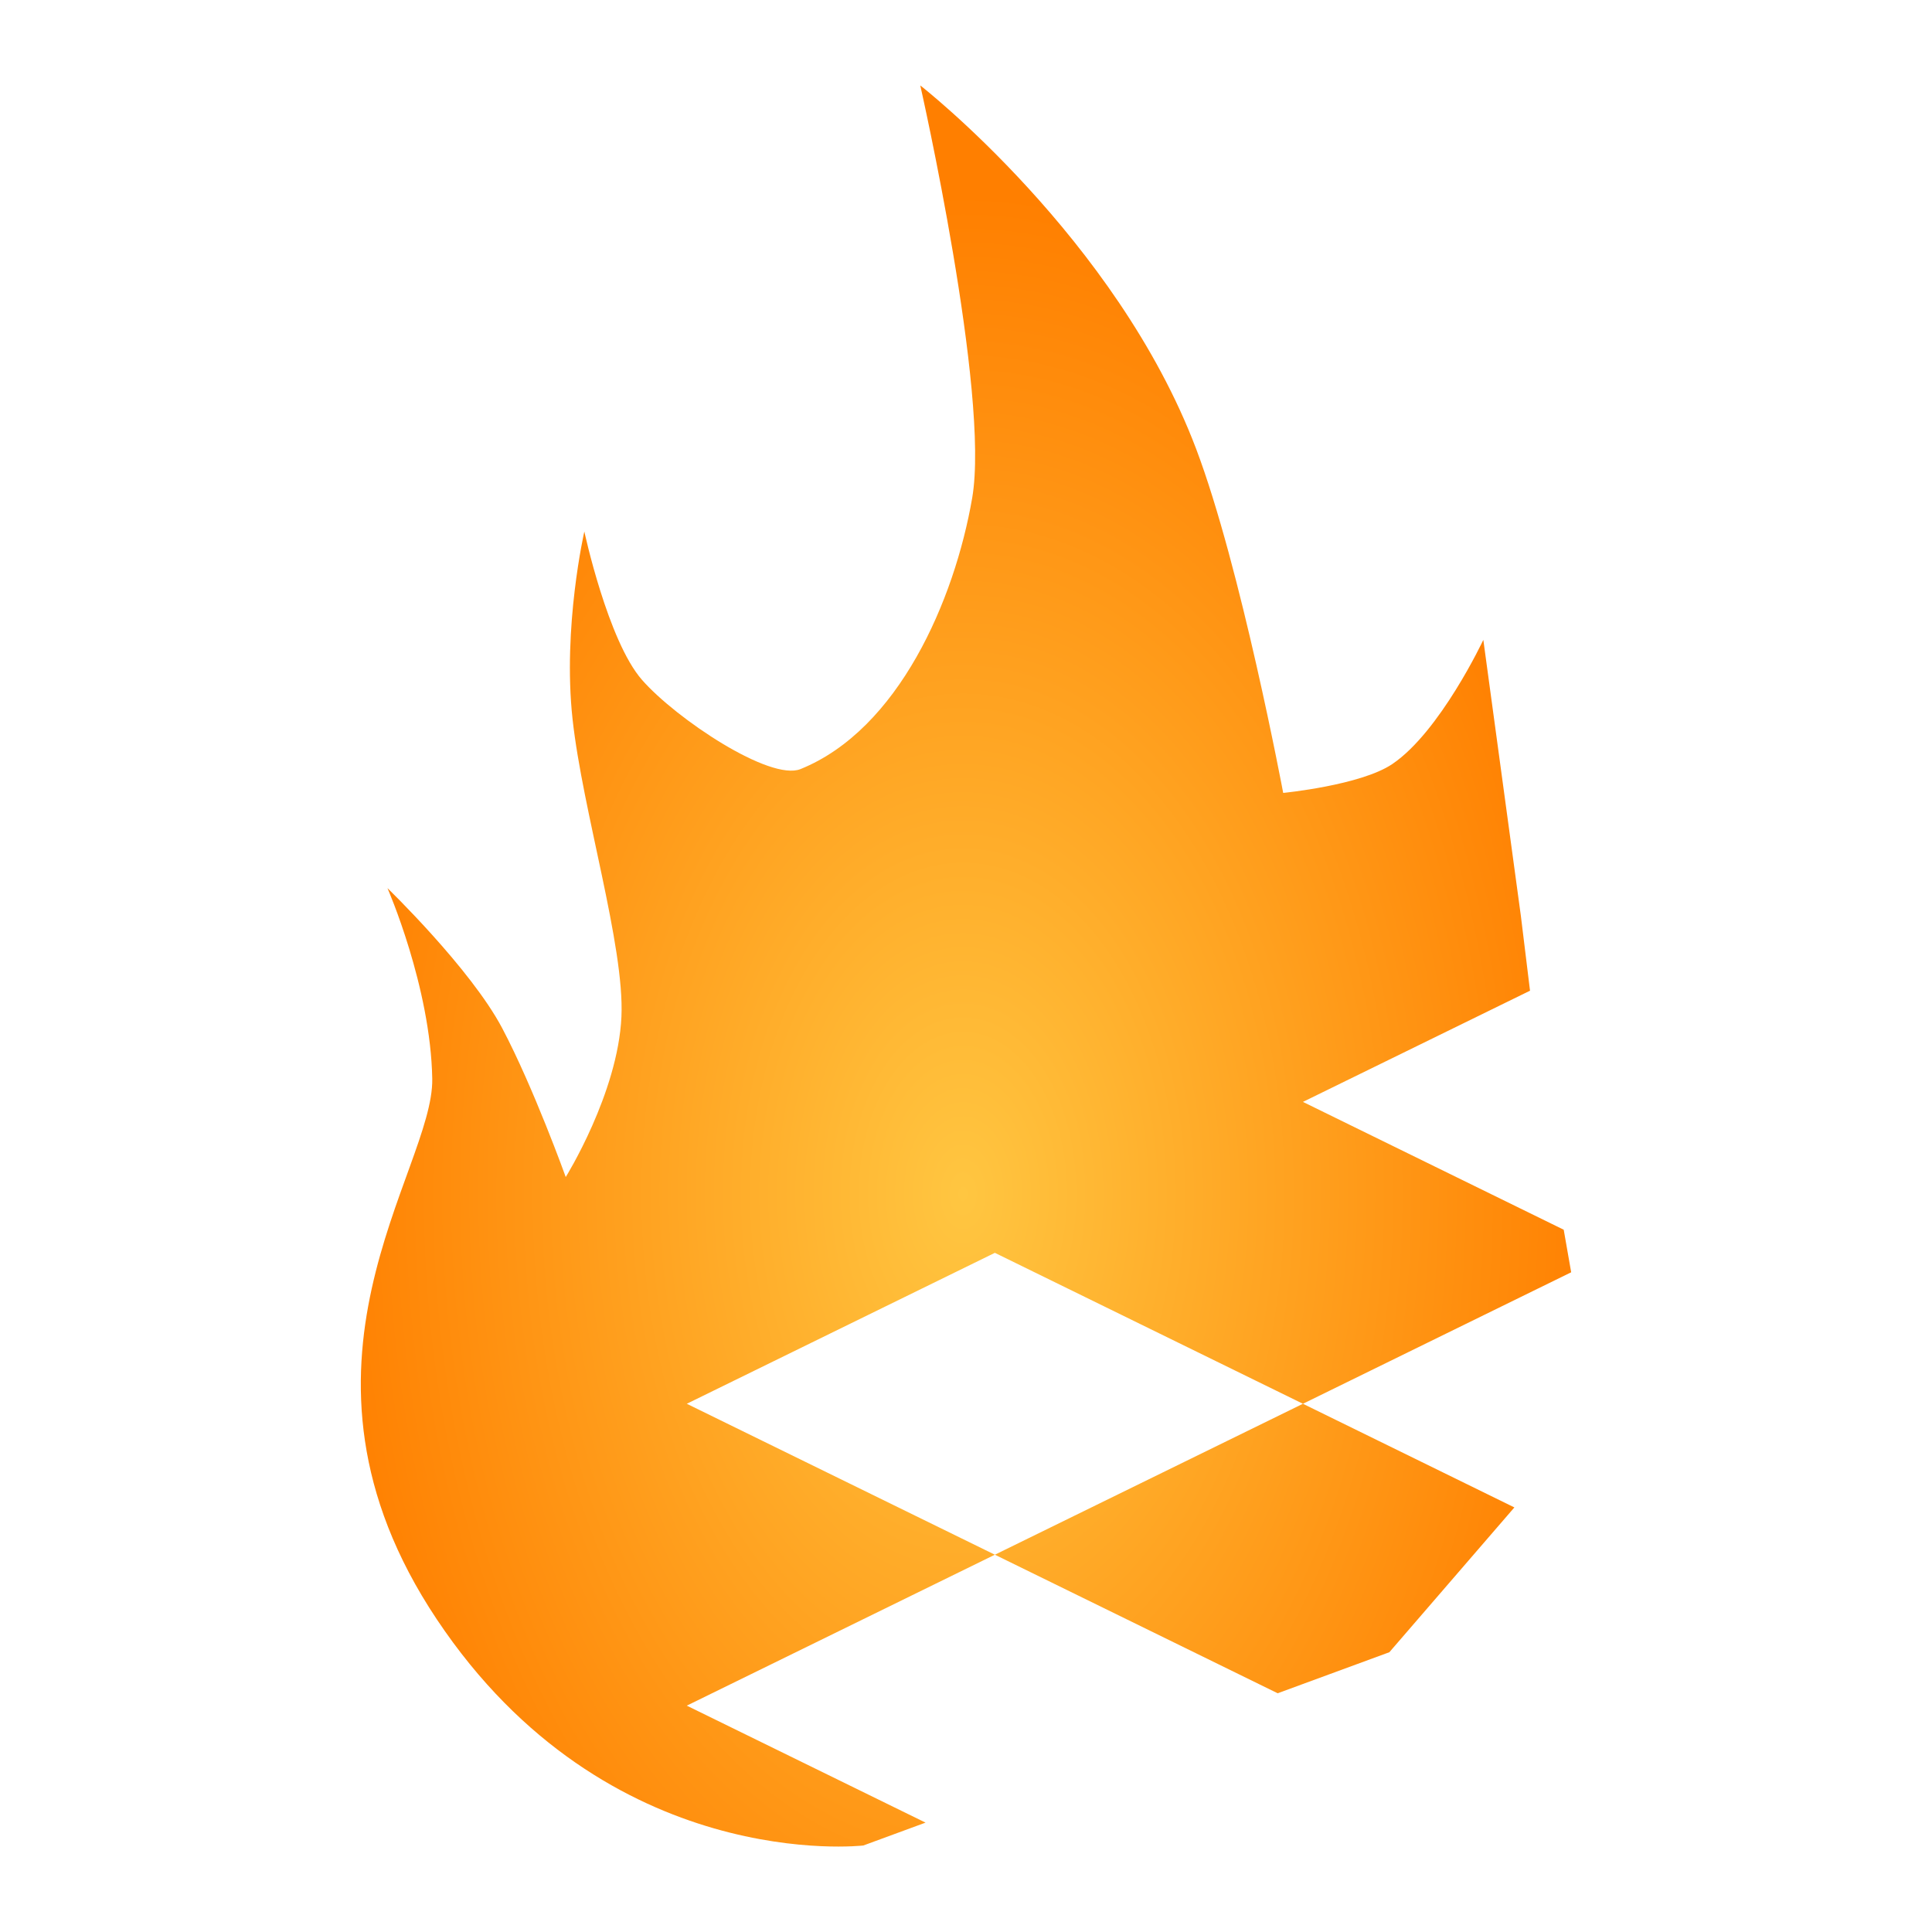 <?xml version="1.0" encoding="UTF-8" standalone="no"?>
<!-- Created with Inkscape (http://www.inkscape.org/) -->

<svg
   xmlns:dc="http://purl.org/dc/elements/1.1/"
   xmlns:cc="http://creativecommons.org/ns#"
   xmlns:rdf="http://www.w3.org/1999/02/22-rdf-syntax-ns#"
   xmlns:svg="http://www.w3.org/2000/svg"
   xmlns="http://www.w3.org/2000/svg"
   xmlns:xlink="http://www.w3.org/1999/xlink"
   xmlns:sodipodi="http://sodipodi.sourceforge.net/DTD/sodipodi-0.dtd"
   xmlns:inkscape="http://www.inkscape.org/namespaces/inkscape"
   width="512"
   height="512"
   id="svg2"
   sodipodi:version="0.32"
   inkscape:version="0.92.2 5c3e80d, 2017-08-06"
   inkscape:export-filename="/Users/clintbellanger/Desktop/flare.png"
   inkscape:export-xdpi="150"
   inkscape:export-ydpi="150"
   sodipodi:docname="flare_logo.svg"
   inkscape:output_extension="org.inkscape.output.svg.inkscape"
   version="1.1">
  <defs
     id="defs4">
    <linearGradient
       id="linearGradient3163">
      <stop
         style="stop-color:#ffc641;stop-opacity:1;"
         offset="0"
         id="stop3165" />
      <stop
         style="stop-color:#ff7f00;stop-opacity:1;"
         offset="1"
         id="stop3167" />
    </linearGradient>
    <inkscape:perspective
       sodipodi:type="inkscape:persp3d"
       inkscape:vp_x="0 : 526.18109 : 1"
       inkscape:vp_y="0 : 1000 : 0"
       inkscape:vp_z="744.09448 : 526.18109 : 1"
       inkscape:persp3d-origin="372.04724 : 350.78739 : 1"
       id="perspective10" />
    <radialGradient
       inkscape:collect="always"
       xlink:href="#linearGradient3163"
       id="radialGradient3197"
       cx="381.889"
       cy="417.522"
       fx="381.889"
       fy="417.522"
       r="166.966"
       gradientTransform="matrix(1.021,0,0,1.588,-134.705,193.71)"
       gradientUnits="userSpaceOnUse" />
  </defs>
  <sodipodi:namedview
     id="base"
     pagecolor="#ffffff"
     bordercolor="#666666"
     borderopacity="1.0"
     gridtolerance="10000"
     guidetolerance="10"
     objecttolerance="10"
     inkscape:pageopacity="0.0"
     inkscape:pageshadow="2"
     inkscape:zoom="0.48"
     inkscape:cx="121.41969"
     inkscape:cy="622.67065"
     inkscape:document-units="px"
     inkscape:current-layer="layer1"
     showgrid="false"
     inkscape:snap-global="false"
     inkscape:window-width="1600"
     inkscape:window-height="835"
     inkscape:window-x="0"
     inkscape:window-y="0"
     inkscape:window-maximized="1">
    <inkscape:grid
       type="xygrid"
       id="grid2385" />
  </sodipodi:namedview>
  <g
     inkscape:label="Layer 1"
     inkscape:groupmode="layer"
     id="layer1"
     transform="translate(0,-540.362)">
    <path
       style="fill:url(#radialGradient3197);fill-opacity:1;fill-rule:evenodd;stroke:none;stroke-width:1px;stroke-linecap:butt;stroke-linejoin:miter;stroke-opacity:1"
       d="m 243.885,563.004 c 0,0 18.508,81.753 13.755,109.323 -4.675,27.115 -19.549,61.36 -45.492,71.847 -8.083,3.267 -32.95,-13.304 -42.005,-23.631 -9.055,-10.327 -15.286,-39.326 -15.286,-39.326 0,0 -5.791,25.292 -3.126,49.693 2.665,24.401 13.807,60.153 12.956,78.895 -0.92,20.267 -14.759,42.484 -14.759,42.484 0,0 -8.498,-23.664 -16.843,-39.458 -8.345,-15.794 -30.401,-37.102 -30.401,-37.102 0,0 11.447,26.127 11.868,50.548 0.421,24.422 -43.595,76.067 1.193,143.205 45.275,67.867 113.049,59.955 113.049,59.955 l 16.488,-6.062 -63.273,-31 81.642,-40 -81.642,-40 81.642,-40 81.642,40 71.086,-34.844 -1.977,-11.281 -69.109,-33.875 60.179,-29.469 -2.424,-19.812 -9.95,-73.156 c 0,0 -11.449,24.357 -24.131,32.911 -8.346,5.63 -28.906,7.644 -28.906,7.644 0,0 -11.256,-60.032 -23.104,-91.266 -21.153,-55.766 -73.073,-96.224 -73.073,-96.224 z m 101.408,349.372 -81.642,40 74.945,36.719 29.595,-10.875 33.135,-38.375 z"
       id="path2383"
       sodipodi:nodetypes="csszczsczczzcccccccccccccscsccccccc"
       inkscape:connector-curvature="0" />
  </g>
</svg>
